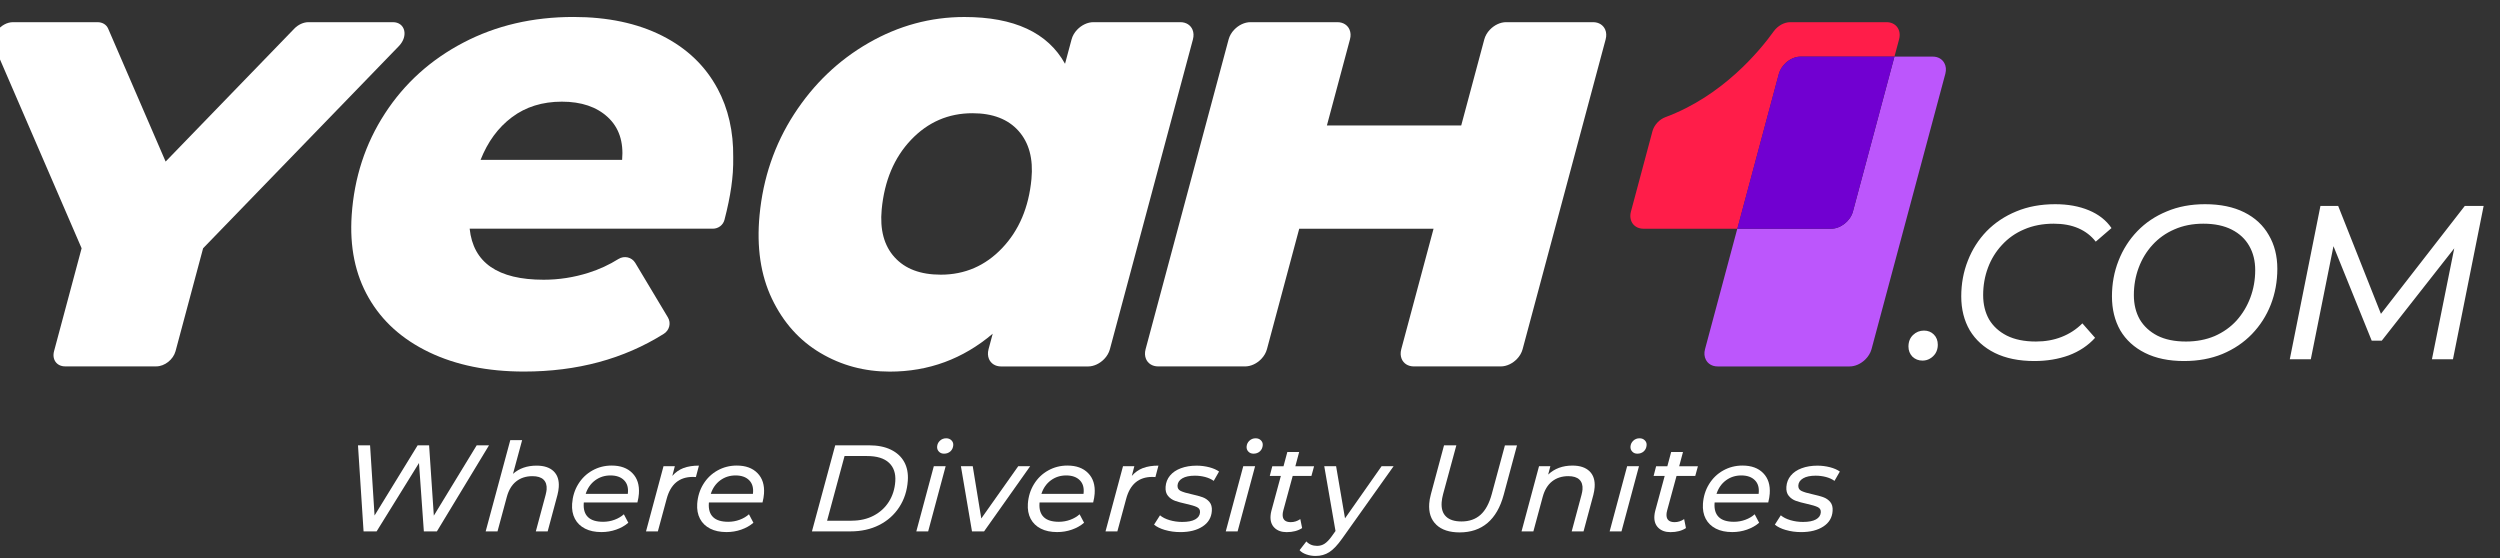 <svg width="206" height="46" viewBox="0 0 206 46" fill="none" xmlns="http://www.w3.org/2000/svg">
<rect x="0" y="0" width="206" height="46" fill="#333333" stroke="none"/>
<g clip-path="url(#clip0_2314_6001)">
<path d="M40.294 36.694L36 43.786H34.925L34.525 38.152L31.033 43.786H29.958L29.498 36.694H30.494L30.863 42.478L34.414 36.694H35.358L35.747 42.489L39.279 36.694H40.294Z" fill="white"/>
<path d="M45.621 38.833C45.942 39.145 46.081 39.582 46.041 40.149C46.027 40.345 45.993 40.555 45.936 40.776L45.128 43.786H44.152L44.96 40.776C45.006 40.594 45.034 40.444 45.043 40.331C45.068 39.979 44.98 39.709 44.785 39.519C44.589 39.329 44.282 39.236 43.871 39.236C43.344 39.236 42.898 39.38 42.535 39.667C42.172 39.953 41.914 40.382 41.761 40.949L40.995 43.786H40.019L42.047 36.269H43.023L42.271 39.046C42.785 38.592 43.431 38.368 44.217 38.368C44.833 38.368 45.301 38.524 45.621 38.833Z" fill="white"/>
<path d="M48.106 41.406L48.101 41.466C48.067 41.965 48.18 42.345 48.447 42.606C48.714 42.867 49.13 42.995 49.698 42.995C50.03 42.995 50.345 42.938 50.642 42.827C50.94 42.717 51.196 42.566 51.406 42.376L51.774 43.074C51.493 43.318 51.159 43.505 50.77 43.641C50.381 43.777 49.979 43.843 49.559 43.843C49.031 43.843 48.58 43.749 48.209 43.559C47.837 43.369 47.556 43.099 47.372 42.748C47.187 42.396 47.111 41.985 47.142 41.511C47.185 40.91 47.352 40.371 47.647 39.891C47.942 39.412 48.331 39.037 48.813 38.768C49.295 38.498 49.825 38.362 50.401 38.362C51.133 38.362 51.703 38.569 52.109 38.986C52.517 39.401 52.696 39.968 52.645 40.683C52.631 40.898 52.588 41.139 52.523 41.403H48.106V41.406ZM49.037 39.582C48.674 39.852 48.413 40.223 48.26 40.697H51.732C51.791 40.217 51.692 39.843 51.428 39.576C51.167 39.31 50.79 39.176 50.305 39.176C49.82 39.176 49.403 39.313 49.037 39.582Z" fill="white"/>
<path d="M56.318 38.569C56.673 38.432 57.098 38.367 57.592 38.367L57.342 39.309C57.283 39.303 57.197 39.298 57.09 39.298C55.972 39.298 55.254 39.899 54.934 41.102L54.208 43.785H53.232L54.673 38.415H55.606L55.399 39.215C55.657 38.917 55.964 38.702 56.318 38.566V38.569Z" fill="white"/>
<path d="M58.415 41.406L58.409 41.466C58.375 41.965 58.488 42.345 58.755 42.606C59.022 42.867 59.439 42.995 60.006 42.995C60.338 42.995 60.653 42.938 60.95 42.827C61.248 42.717 61.504 42.566 61.714 42.376L62.082 43.074C61.801 43.318 61.467 43.505 61.078 43.641C60.69 43.777 60.287 43.843 59.867 43.843C59.339 43.843 58.888 43.749 58.517 43.559C58.145 43.369 57.864 43.099 57.68 42.748C57.495 42.396 57.419 41.985 57.45 41.511C57.493 40.91 57.66 40.371 57.955 39.891C58.25 39.412 58.639 39.037 59.121 38.768C59.603 38.498 60.134 38.362 60.709 38.362C61.441 38.362 62.011 38.569 62.417 38.986C62.825 39.401 63.004 39.968 62.953 40.683C62.939 40.898 62.896 41.139 62.831 41.403H58.415V41.406ZM59.345 39.582C58.982 39.852 58.721 40.223 58.568 40.697H62.04C62.099 40.217 62 39.843 61.736 39.576C61.475 39.31 61.098 39.176 60.613 39.176C60.128 39.176 59.711 39.313 59.345 39.582Z" fill="white"/>
<path d="M68.822 36.694H71.605C72.317 36.694 72.918 36.813 73.412 37.055C73.905 37.296 74.271 37.633 74.509 38.067C74.748 38.504 74.844 39.015 74.804 39.602C74.748 40.427 74.512 41.156 74.098 41.789C73.684 42.424 73.133 42.915 72.441 43.264C71.749 43.613 70.963 43.786 70.084 43.786H66.904L68.822 36.694ZM70.175 42.904C70.859 42.904 71.466 42.765 71.99 42.489C72.518 42.212 72.935 41.829 73.244 41.341C73.553 40.85 73.729 40.291 73.772 39.664C73.817 39.009 73.644 38.498 73.25 38.13C72.856 37.761 72.251 37.577 71.44 37.577H69.591L68.152 42.907H70.172L70.175 42.904Z" fill="white"/>
<path d="M76.946 38.416H77.922L76.481 43.785H75.505L76.946 38.416ZM77.363 37.21C77.256 37.097 77.207 36.958 77.219 36.796C77.233 36.606 77.309 36.447 77.451 36.314C77.593 36.181 77.763 36.115 77.968 36.115C78.143 36.115 78.288 36.172 78.399 36.283C78.509 36.393 78.56 36.526 78.549 36.683C78.535 36.892 78.455 37.06 78.317 37.19C78.175 37.318 77.999 37.383 77.789 37.383C77.613 37.383 77.471 37.327 77.363 37.21Z" fill="white"/>
<path d="M84.886 38.416L81.088 43.786H80.092L79.179 38.416H80.154L80.858 42.722L83.902 38.416H84.886Z" fill="white"/>
<path d="M85.66 41.406L85.654 41.466C85.621 41.965 85.734 42.345 86.001 42.606C86.267 42.867 86.684 42.995 87.251 42.995C87.583 42.995 87.898 42.938 88.196 42.827C88.494 42.717 88.749 42.566 88.959 42.376L89.328 43.074C89.047 43.318 88.712 43.505 88.324 43.641C87.935 43.777 87.532 43.843 87.112 43.843C86.585 43.843 86.134 43.749 85.762 43.559C85.391 43.369 85.11 43.099 84.925 42.748C84.741 42.396 84.665 41.985 84.696 41.511C84.738 40.91 84.906 40.371 85.201 39.891C85.496 39.412 85.884 39.037 86.367 38.768C86.849 38.498 87.379 38.362 87.955 38.362C88.687 38.362 89.257 38.569 89.663 38.986C90.071 39.401 90.25 39.968 90.199 40.683C90.185 40.898 90.142 41.139 90.077 41.403H85.66V41.406ZM86.588 39.582C86.225 39.852 85.964 40.223 85.811 40.697H89.282C89.342 40.217 89.243 39.843 88.979 39.576C88.718 39.31 88.341 39.176 87.856 39.176C87.371 39.176 86.954 39.313 86.588 39.582Z" fill="white"/>
<path d="M94.181 38.569C94.536 38.432 94.962 38.367 95.455 38.367L95.206 39.309C95.146 39.303 95.061 39.298 94.953 39.298C93.835 39.298 93.118 39.899 92.797 41.102L92.071 43.785H91.095L92.536 38.415H93.469L93.262 39.215C93.52 38.917 93.827 38.702 94.181 38.566V38.569Z" fill="white"/>
<path d="M96.002 43.675C95.608 43.558 95.305 43.411 95.095 43.229L95.585 42.461C95.784 42.631 96.048 42.764 96.374 42.861C96.703 42.957 97.049 43.008 97.415 43.008C97.875 43.008 98.232 42.94 98.482 42.801C98.731 42.662 98.865 42.469 98.882 42.219C98.896 42.018 98.811 41.87 98.624 41.783C98.436 41.695 98.144 41.607 97.744 41.519C97.37 41.437 97.066 41.354 96.834 41.272C96.598 41.187 96.402 41.054 96.246 40.866C96.09 40.682 96.022 40.429 96.045 40.112C96.07 39.76 96.19 39.454 96.408 39.19C96.626 38.926 96.924 38.725 97.304 38.583C97.685 38.441 98.116 38.37 98.604 38.37C98.961 38.37 99.307 38.416 99.642 38.501C99.974 38.589 100.243 38.708 100.45 38.855L100.011 39.624C99.809 39.482 99.574 39.374 99.301 39.303C99.029 39.232 98.745 39.196 98.456 39.196C98.016 39.196 97.673 39.269 97.426 39.414C97.18 39.559 97.046 39.754 97.029 39.995C97.015 40.211 97.1 40.364 97.29 40.455C97.48 40.546 97.778 40.637 98.187 40.724C98.553 40.807 98.853 40.886 99.083 40.968C99.316 41.051 99.506 41.181 99.659 41.363C99.812 41.544 99.877 41.791 99.855 42.103C99.818 42.651 99.562 43.079 99.089 43.385C98.618 43.692 98.008 43.845 97.265 43.845C96.817 43.845 96.397 43.788 96.002 43.672V43.675Z" fill="white"/>
<path d="M102.444 38.416H103.42L101.979 43.785H101.003L102.444 38.416ZM102.864 37.21C102.756 37.097 102.708 36.958 102.72 36.796C102.734 36.606 102.81 36.447 102.952 36.314C103.094 36.181 103.264 36.115 103.468 36.115C103.644 36.115 103.789 36.172 103.9 36.283C104.01 36.393 104.061 36.526 104.05 36.683C104.036 36.892 103.956 37.06 103.817 37.19C103.676 37.318 103.5 37.383 103.29 37.383C103.114 37.383 102.972 37.327 102.864 37.21Z" fill="white"/>
<path d="M105.744 42.072C105.715 42.174 105.698 42.268 105.693 42.356C105.678 42.571 105.724 42.739 105.834 42.852C105.945 42.966 106.118 43.025 106.356 43.025C106.64 43.025 106.904 42.94 107.145 42.773L107.295 43.513C106.955 43.737 106.529 43.848 106.022 43.848C105.596 43.848 105.259 43.729 105.015 43.487C104.771 43.249 104.663 42.917 104.694 42.5C104.703 42.359 104.728 42.222 104.762 42.095L105.542 39.218H104.629L104.836 38.419H105.761L106.076 37.244H107.051L106.737 38.419H108.28L108.061 39.218H106.518L105.741 42.075L105.744 42.072Z" fill="white"/>
<path d="M114.832 38.416L110.597 44.373C110.214 44.915 109.859 45.289 109.533 45.496C109.207 45.706 108.829 45.811 108.404 45.811C108.14 45.811 107.885 45.769 107.641 45.683C107.397 45.598 107.213 45.482 107.085 45.334L107.644 44.614C107.871 44.858 108.166 44.98 108.532 44.98C108.761 44.98 108.968 44.92 109.153 44.798C109.337 44.676 109.536 44.472 109.743 44.18L110.046 43.755L109.119 38.416H110.095L110.829 42.711L113.842 38.416H114.826H114.832Z" fill="white"/>
<path d="M118.352 43.237C117.91 42.818 117.717 42.239 117.768 41.496C117.782 41.272 117.827 41.016 117.904 40.727L118.988 36.696H120.003L118.911 40.719C118.849 40.948 118.809 41.172 118.792 41.388C118.755 41.907 118.877 42.301 119.158 42.568C119.436 42.835 119.861 42.968 120.429 42.968C121.064 42.968 121.586 42.786 121.994 42.421C122.403 42.055 122.712 41.484 122.922 40.71L124.005 36.699H125.001L123.903 40.781C123.623 41.808 123.177 42.579 122.567 43.096C121.957 43.612 121.194 43.87 120.275 43.87C119.436 43.87 118.795 43.66 118.355 43.243L118.352 43.237Z" fill="white"/>
<path d="M130.978 38.832C131.298 39.144 131.437 39.581 131.398 40.148C131.383 40.344 131.349 40.554 131.293 40.775L130.484 43.785H129.508L130.317 40.775C130.362 40.594 130.391 40.444 130.399 40.33C130.425 39.978 130.337 39.709 130.141 39.519C129.945 39.329 129.639 39.235 129.228 39.235C128.7 39.235 128.255 39.38 127.892 39.666C127.528 39.953 127.27 40.381 127.117 40.948L126.351 43.785H125.375L126.816 38.415H127.75L127.568 39.105C128.09 38.611 128.757 38.364 129.571 38.364C130.186 38.364 130.654 38.52 130.975 38.83L130.978 38.832Z" fill="white"/>
<path d="M134.076 38.416H135.052L133.611 43.785H132.635L134.076 38.416ZM134.496 37.21C134.388 37.097 134.34 36.958 134.351 36.796C134.365 36.606 134.442 36.447 134.584 36.314C134.725 36.181 134.896 36.115 135.1 36.115C135.276 36.115 135.42 36.172 135.531 36.283C135.642 36.393 135.693 36.526 135.681 36.683C135.667 36.892 135.588 37.06 135.449 37.19C135.307 37.318 135.131 37.383 134.921 37.383C134.745 37.383 134.603 37.327 134.496 37.21Z" fill="white"/>
<path d="M137.372 42.072C137.343 42.174 137.326 42.268 137.321 42.356C137.306 42.571 137.352 42.739 137.462 42.852C137.573 42.966 137.746 43.025 137.984 43.025C138.268 43.025 138.532 42.94 138.773 42.773L138.923 43.513C138.583 43.737 138.157 43.848 137.65 43.848C137.224 43.848 136.887 43.729 136.643 43.487C136.399 43.249 136.291 42.917 136.322 42.5C136.331 42.359 136.356 42.222 136.39 42.095L137.17 39.218H136.257L136.464 38.419H137.389L137.704 37.244H138.679L138.364 38.419H139.908L139.689 39.218H138.146L137.369 42.075L137.372 42.072Z" fill="white"/>
<path d="M141.286 41.406L141.28 41.466C141.246 41.965 141.36 42.345 141.627 42.606C141.893 42.867 142.31 42.995 142.878 42.995C143.209 42.995 143.524 42.938 143.822 42.827C144.12 42.717 144.375 42.566 144.585 42.376L144.954 43.074C144.673 43.318 144.338 43.505 143.95 43.641C143.561 43.777 143.158 43.843 142.739 43.843C142.211 43.843 141.76 43.749 141.388 43.559C141.017 43.369 140.736 43.099 140.551 42.748C140.367 42.396 140.291 41.985 140.322 41.511C140.364 40.91 140.532 40.371 140.827 39.891C141.122 39.412 141.51 39.037 141.992 38.768C142.475 38.498 143.005 38.362 143.581 38.362C144.313 38.362 144.883 38.569 145.289 38.986C145.697 39.401 145.876 39.968 145.825 40.683C145.811 40.898 145.768 41.139 145.703 41.403H141.286V41.406ZM142.217 39.582C141.853 39.852 141.593 40.223 141.439 40.697H144.911C144.971 40.217 144.872 39.843 144.608 39.576C144.347 39.31 143.97 39.176 143.485 39.176C142.999 39.176 142.582 39.313 142.217 39.582Z" fill="white"/>
<path d="M147.155 43.675C146.761 43.558 146.457 43.411 146.248 43.229L146.738 42.461C146.937 42.631 147.201 42.764 147.527 42.861C147.853 42.957 148.202 43.008 148.568 43.008C149.027 43.008 149.385 42.94 149.634 42.801C149.884 42.662 150.017 42.469 150.034 42.219C150.049 42.018 149.964 41.87 149.776 41.783C149.589 41.695 149.297 41.607 148.897 41.519C148.523 41.437 148.219 41.354 147.986 41.272C147.751 41.187 147.555 41.054 147.399 40.866C147.243 40.682 147.175 40.429 147.198 40.112C147.223 39.76 147.342 39.454 147.561 39.19C147.779 38.926 148.077 38.725 148.457 38.583C148.837 38.441 149.269 38.37 149.756 38.37C150.114 38.37 150.46 38.416 150.795 38.501C151.127 38.589 151.396 38.708 151.603 38.855L151.163 39.624C150.962 39.482 150.727 39.374 150.454 39.303C150.182 39.232 149.898 39.196 149.609 39.196C149.169 39.196 148.826 39.269 148.579 39.414C148.332 39.559 148.199 39.754 148.182 39.995C148.168 40.211 148.253 40.364 148.443 40.455C148.633 40.546 148.931 40.637 149.339 40.724C149.705 40.807 150.006 40.886 150.236 40.968C150.468 41.051 150.658 41.181 150.812 41.363C150.965 41.544 151.03 41.791 151.007 42.103C150.971 42.651 150.715 43.079 150.242 43.385C149.771 43.692 149.161 43.845 148.418 43.845C147.969 43.845 147.55 43.788 147.155 43.672V43.675Z" fill="white"/>
<path d="M32.371 1.827H25.419C25.01 1.827 24.573 2.026 24.25 2.36L13.647 13.313L8.912 2.36C8.768 2.026 8.439 1.827 8.03 1.827H1.078C0.065 1.827 -0.834 2.967 -0.477 3.796L6.725 20.458L4.453 28.939C4.269 29.632 4.677 30.19 5.37 30.19H12.875C13.567 30.19 14.277 29.629 14.464 28.939L16.736 20.458L32.87 3.796C33.673 2.967 33.387 1.827 32.374 1.827H32.371Z" fill="white"/>
<path d="M59.12 7.296C58.113 5.418 56.587 3.966 54.548 2.939C52.505 1.912 50.072 1.398 47.246 1.398C43.896 1.398 40.875 2.102 38.181 3.512C35.486 4.922 33.33 6.867 31.716 9.355C30.099 11.843 29.189 14.634 28.979 17.729C28.803 20.338 29.268 22.608 30.377 24.537C31.483 26.468 33.145 27.963 35.361 29.024C37.574 30.085 40.18 30.616 43.181 30.616C47.558 30.616 51.394 29.58 54.695 27.509C55.158 27.22 55.314 26.622 55.036 26.156L52.344 21.66C52.057 21.184 51.436 21.045 50.962 21.34C50.196 21.819 49.374 22.199 48.494 22.477C47.283 22.86 46.049 23.05 44.793 23.05C41.02 23.05 38.992 21.646 38.7 18.844H58.74C59.186 18.844 59.583 18.549 59.696 18.117C59.824 17.63 59.934 17.156 60.028 16.702C60.215 15.806 60.332 14.975 60.386 14.203C60.414 13.78 60.422 13.366 60.417 12.96C60.442 10.841 60.011 8.952 59.123 7.296H59.12ZM42.183 9.659C43.321 8.805 44.693 8.377 46.299 8.377C47.904 8.377 49.167 8.805 50.086 9.659C51.002 10.51 51.394 11.681 51.263 13.173H39.599C40.189 11.681 41.048 10.51 42.183 9.659Z" fill="white"/>
<path d="M132.271 2.446C132.115 2.074 131.752 1.827 131.267 1.827H124.104C123.619 1.827 123.126 2.071 122.768 2.446C122.55 2.672 122.385 2.95 122.306 3.245L120.405 10.337H109.337L111.237 3.245C111.317 2.948 111.3 2.672 111.203 2.446C111.047 2.074 110.684 1.827 110.199 1.827H103.037C102.552 1.827 102.058 2.071 101.701 2.446C101.482 2.672 101.318 2.95 101.238 3.245L94.397 28.775C94.317 29.073 94.334 29.348 94.43 29.575C94.587 29.947 94.95 30.193 95.435 30.193H102.597C103.082 30.193 103.576 29.949 103.933 29.575C104.152 29.348 104.316 29.07 104.396 28.775L107.056 18.847H118.125L115.464 28.775C115.385 29.073 115.402 29.348 115.498 29.575C115.654 29.947 116.017 30.193 116.502 30.193H123.665C124.15 30.193 124.643 29.949 125.001 29.575C125.219 29.348 125.384 29.07 125.463 28.775L132.305 3.245C132.384 2.948 132.367 2.672 132.271 2.446Z" fill="white"/>
<path d="M98.263 2.445C98.107 2.074 97.744 1.827 97.259 1.827H90.097C89.611 1.827 89.118 2.071 88.76 2.445C88.542 2.672 88.377 2.95 88.298 3.245L87.759 5.256C86.332 2.686 83.567 1.401 79.465 1.401C76.682 1.401 74.05 2.113 71.568 3.54C69.086 4.967 67.04 6.924 65.432 9.409C63.824 11.897 62.876 14.671 62.587 17.732C62.337 20.375 62.678 22.67 63.608 24.619C64.539 26.568 65.866 28.054 67.597 29.081C69.327 30.108 71.233 30.621 73.321 30.621C76.518 30.621 79.343 29.58 81.799 27.498L81.456 28.777C81.377 29.075 81.394 29.351 81.49 29.577C81.646 29.949 82.009 30.196 82.494 30.196H89.657C90.142 30.196 90.635 29.952 90.993 29.577C91.211 29.351 91.376 29.073 91.455 28.777L98.297 3.248C98.376 2.95 98.359 2.675 98.263 2.448V2.445ZM73.715 21.201C72.847 20.245 72.495 18.932 72.651 17.261C72.875 14.895 73.681 12.983 75.071 11.522C76.461 10.062 78.146 9.33 80.129 9.33C81.799 9.33 83.064 9.818 83.93 10.791C84.795 11.764 85.149 13.085 84.991 14.756C84.772 17.088 83.967 18.983 82.577 20.444C81.187 21.904 79.502 22.633 77.519 22.633C75.848 22.633 74.58 22.157 73.715 21.198V21.201Z" fill="white"/>
<path d="M147.102 5.223C147.451 4.885 147.913 4.664 148.373 4.664H156.103L156.483 3.245C156.693 2.463 156.227 1.827 155.445 1.827H147.519C147.017 1.827 146.487 2.122 146.157 2.579C145.014 4.173 141.956 7.897 137.248 9.645C136.723 9.838 136.297 10.306 136.161 10.819L134.391 17.428C134.181 18.211 134.646 18.847 135.429 18.847H143.159L146.58 6.082C146.668 5.756 146.861 5.461 147.108 5.223H147.102Z" fill="#FF1D49"/>
<path d="M160.216 5.203C160.043 4.877 159.705 4.664 159.257 4.664H156.103L152.682 17.429C152.472 18.212 151.666 18.847 150.883 18.847H143.153L140.493 28.775C140.405 29.102 140.439 29.396 140.561 29.635C140.731 29.972 141.074 30.194 141.531 30.194H152.415C152.874 30.194 153.337 29.972 153.686 29.635C153.933 29.396 154.125 29.099 154.213 28.775L160.295 6.082C160.386 5.748 160.346 5.444 160.216 5.203Z" fill="#BC56FC"/>
<path d="M152.681 17.429L156.102 4.664H148.373C147.913 4.664 147.451 4.885 147.102 5.223C146.855 5.461 146.662 5.759 146.574 6.082L143.153 18.847H150.883C151.666 18.847 152.472 18.212 152.681 17.429Z" fill="#7100D1"/>
</g>
<path d="M158.412 29.713C158.087 29.713 157.81 29.605 157.582 29.388C157.365 29.159 157.257 28.883 157.257 28.558C157.257 28.161 157.383 27.842 157.636 27.601C157.888 27.36 158.189 27.24 158.538 27.24C158.863 27.24 159.134 27.348 159.35 27.565C159.567 27.782 159.675 28.064 159.675 28.413C159.675 28.666 159.615 28.895 159.495 29.099C159.374 29.292 159.218 29.442 159.026 29.55C158.845 29.659 158.64 29.713 158.412 29.713ZM167.635 29.749C166.36 29.749 165.271 29.526 164.369 29.081C163.478 28.636 162.792 28.016 162.311 27.222C161.842 26.416 161.607 25.483 161.607 24.424C161.607 23.378 161.788 22.397 162.149 21.483C162.509 20.556 163.027 19.744 163.701 19.046C164.387 18.348 165.199 17.807 166.137 17.422C167.088 17.024 168.159 16.826 169.35 16.826C170.397 16.826 171.323 16.994 172.129 17.331C172.936 17.668 173.555 18.156 173.988 18.793L172.689 19.912C172.316 19.431 171.841 19.064 171.263 18.811C170.686 18.559 170.006 18.432 169.224 18.432C168.321 18.432 167.509 18.589 166.787 18.902C166.077 19.202 165.469 19.63 164.964 20.183C164.459 20.724 164.074 21.35 163.809 22.06C163.544 22.77 163.412 23.522 163.412 24.316C163.412 25.074 163.574 25.742 163.899 26.32C164.236 26.885 164.723 27.33 165.361 27.655C166.011 27.98 166.811 28.142 167.762 28.142C168.532 28.142 169.236 28.016 169.873 27.764C170.523 27.511 171.095 27.138 171.588 26.645L172.635 27.836C172.057 28.473 171.335 28.955 170.469 29.28C169.603 29.593 168.658 29.749 167.635 29.749ZM179.963 29.749C178.711 29.749 177.641 29.526 176.75 29.081C175.86 28.636 175.18 28.016 174.711 27.222C174.253 26.416 174.025 25.483 174.025 24.424C174.025 23.378 174.205 22.397 174.566 21.483C174.927 20.556 175.445 19.744 176.118 19.046C176.792 18.348 177.598 17.807 178.537 17.422C179.475 17.024 180.528 16.826 181.695 16.826C182.959 16.826 184.036 17.049 184.926 17.494C185.817 17.939 186.49 18.565 186.948 19.371C187.417 20.165 187.652 21.091 187.652 22.15C187.652 23.197 187.471 24.184 187.11 25.11C186.749 26.025 186.232 26.831 185.558 27.529C184.884 28.227 184.072 28.774 183.121 29.171C182.183 29.556 181.13 29.749 179.963 29.749ZM180.125 28.142C180.992 28.142 181.78 27.992 182.49 27.691C183.2 27.378 183.801 26.951 184.294 26.41C184.788 25.856 185.167 25.225 185.432 24.515C185.696 23.805 185.829 23.053 185.829 22.259C185.829 21.501 185.666 20.839 185.341 20.273C185.016 19.696 184.535 19.244 183.897 18.92C183.26 18.595 182.478 18.432 181.551 18.432C180.673 18.432 179.879 18.589 179.169 18.902C178.471 19.202 177.869 19.63 177.364 20.183C176.87 20.724 176.491 21.35 176.227 22.06C175.962 22.77 175.83 23.522 175.83 24.316C175.83 25.074 175.992 25.742 176.317 26.32C176.654 26.885 177.135 27.33 177.761 27.655C178.399 27.98 179.187 28.142 180.125 28.142ZM188.678 29.605L191.204 16.97H192.666L196.457 26.536L195.68 26.518L203.098 16.97H204.651L202.124 29.605H200.391L202.395 19.642L202.846 19.678L196.258 28.07H195.428L192.017 19.642L192.396 19.696L190.41 29.605H188.678Z" fill="white"/>
<defs>
<clipPath id="clip0_2314_6001">
<rect width="160.907" height="45" fill="white" transform="translate(0 0.811)"/>
</clipPath>
</defs>
</svg>
